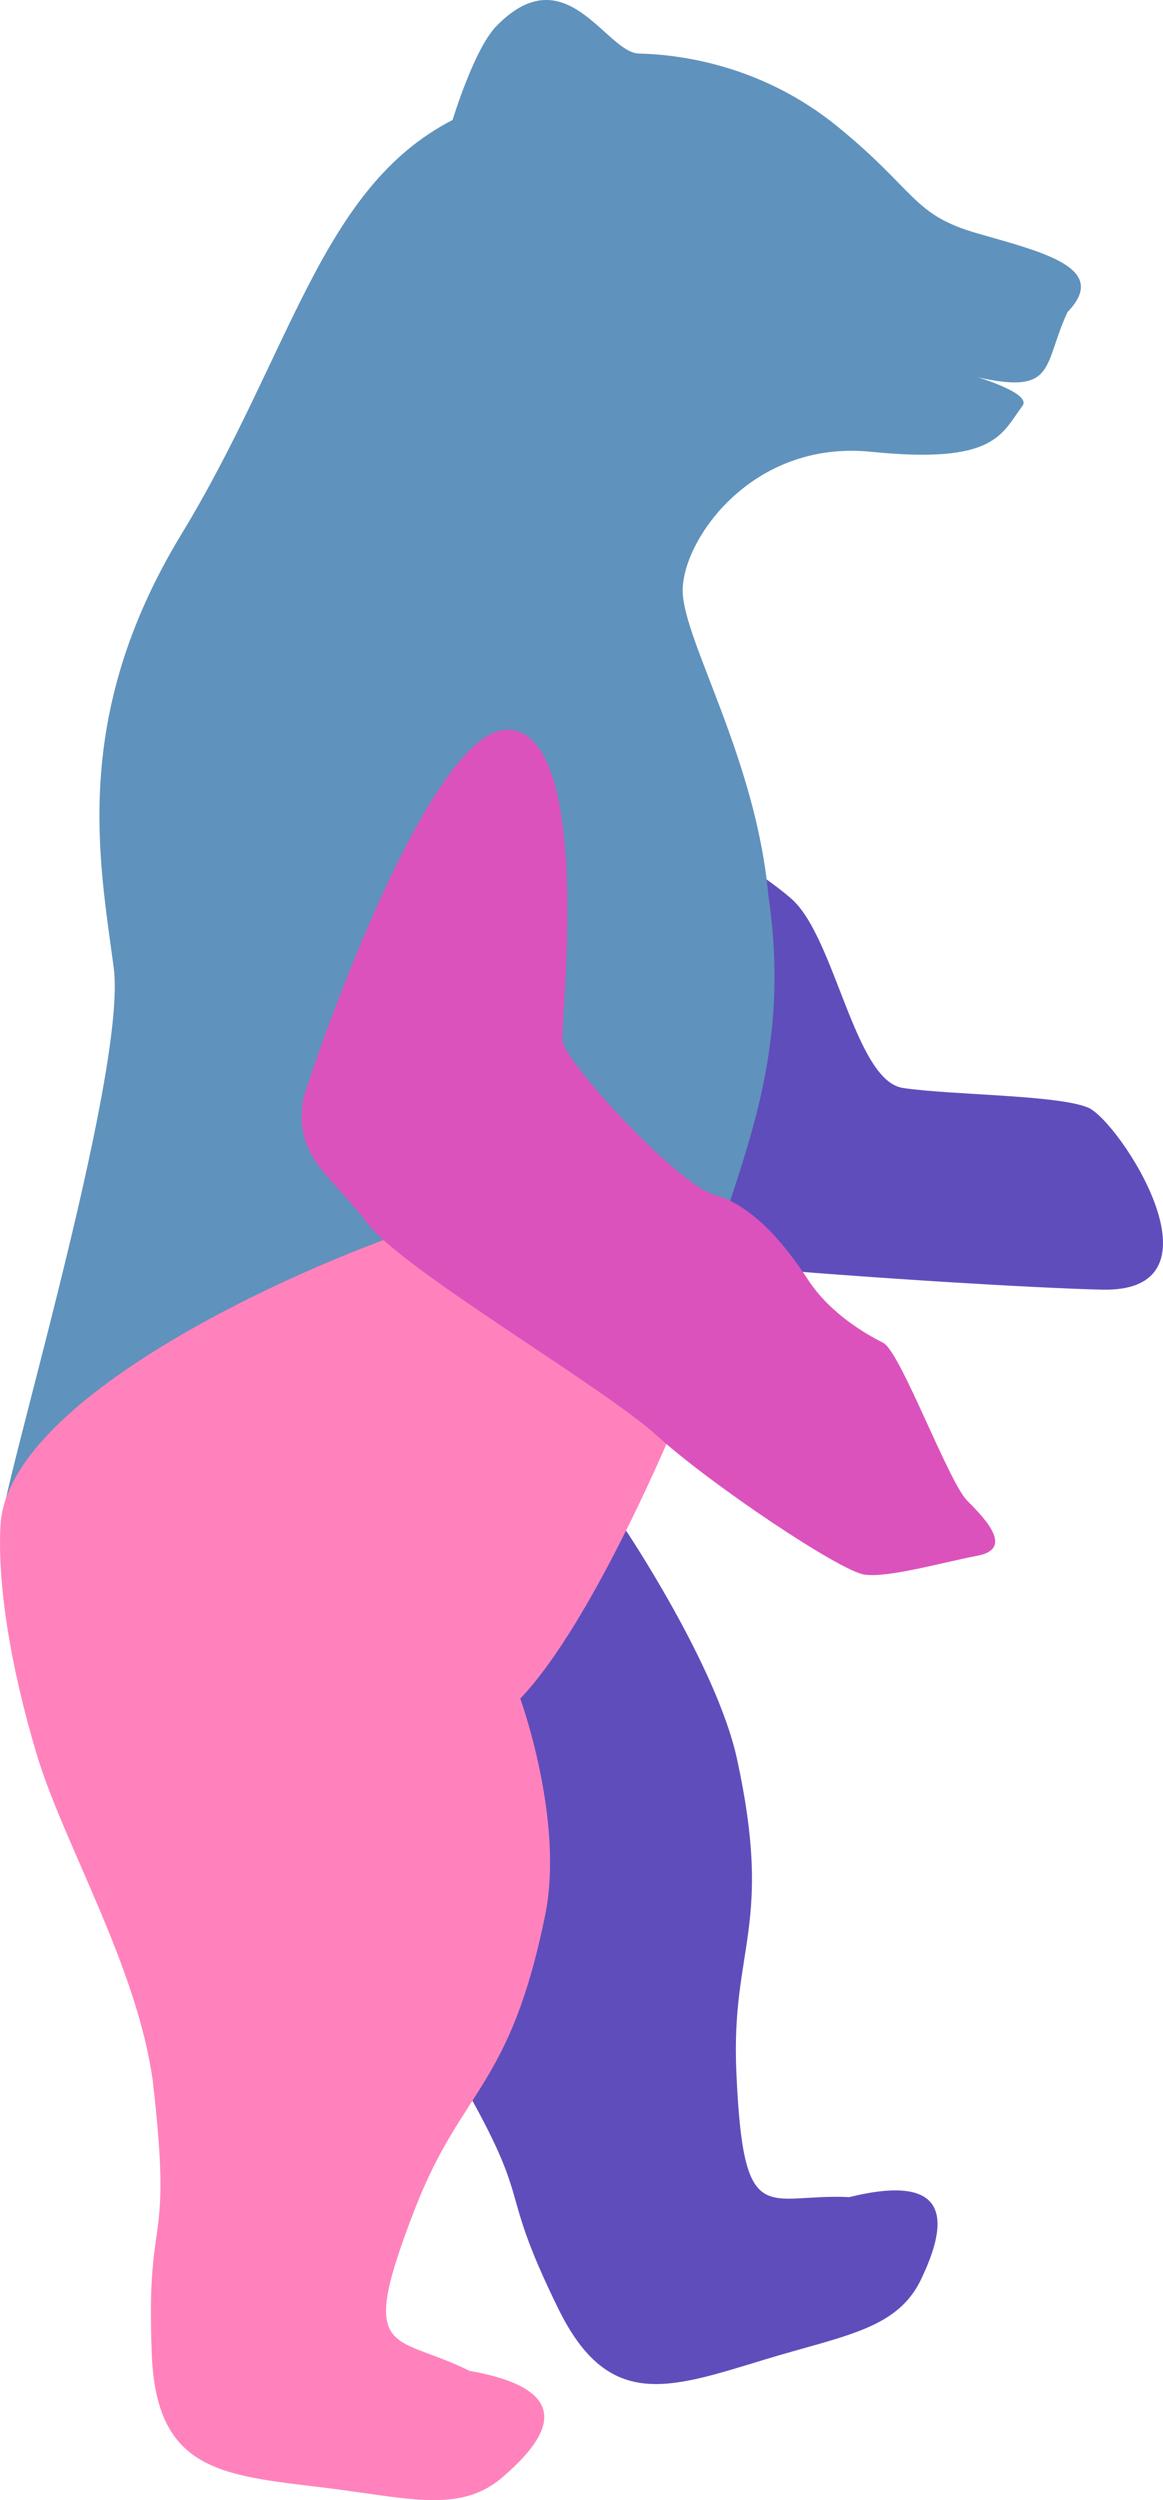 <?xml version="1.0" encoding="UTF-8" standalone="no"?>
<!-- Created with Inkscape (http://www.inkscape.org/) -->

<svg
   xmlns:dc="http://purl.org/dc/elements/1.1/"
   xmlns:cc="http://creativecommons.org/ns#"
   xmlns:rdf="http://www.w3.org/1999/02/22-rdf-syntax-ns#"
   xmlns:svg="http://www.w3.org/2000/svg"
   xmlns="http://www.w3.org/2000/svg"
   xmlns:sodipodi="http://sodipodi.sourceforge.net/DTD/sodipodi-0.dtd"
   xmlns:inkscape="http://www.inkscape.org/namespaces/inkscape"
   width="41.814mm"
   height="89.822mm"
   viewBox="0 0 41.814 89.822"
   version="1.1"
   id="svg4629"
   inkscape:version="0.92.3 (2405546, 2018-03-11)"
   sodipodi:docname="bear.svg">
  <defs
     id="defs4623" />
  <sodipodi:namedview
     id="base"
     pagecolor="#ffffff"
     bordercolor="#666666"
     borderopacity="1.0"
     inkscape:pageopacity="0.0"
     inkscape:pageshadow="2"
     inkscape:zoom="0.98994949"
     inkscape:cx="-86.649151"
     inkscape:cy="127.06713"
     inkscape:document-units="mm"
     inkscape:current-layer="layer1"
     showgrid="false"
     inkscape:window-width="1600"
     inkscape:window-height="845"
     inkscape:window-x="0"
     inkscape:window-y="27"
     inkscape:window-maximized="1"
     fit-margin-top="0"
     fit-margin-left="0"
     fit-margin-right="0"
     fit-margin-bottom="0" />
  <g
     inkscape:label="Layer 1"
     inkscape:groupmode="layer"
     id="layer1"
     transform="translate(-71.105,-61.589)">
    <g
       id="g11831"
       transform="matrix(-1,0,0,1,184.025,0)">
      <path
         inkscape:connector-curvature="0"
         id="path6178"
         d="m 90.433,116.545 c 0,0 -3.281,4.887 -4.01,8.233 -1.318,6.049 0.218,6.744 0.023,11.243 -0.251,5.79 -1.072,4.354 -4.063,4.503 -3.661,-0.904 -3.549,0.884 -2.628,2.848 0.837,1.902 2.764,2.102 5.714,3.001 3.437,1.047 5.583,1.816 7.38,-1.844 2.353,-4.792 0.682,-3.415 3.877,-8.855 2.16,-3.481 6.22,-6.334 8.358,-8.827 2.138,-2.493 3.729,-4.988 4.445,-6.886 -3.712,-13.81 -26.514,-22.434 -19.095,-3.418 z"
         style="display:inline;opacity:1;fill:#5f4dbc;fill-opacity:1;fill-rule:evenodd;stroke:#ffffff;stroke-width:0;stroke-linecap:round;stroke-linejoin:round;stroke-miterlimit:4;stroke-dasharray:none;stroke-dashoffset:0;stroke-opacity:1;enable-background:new"
         sodipodi:nodetypes="cssccsscscc" />
      <path
         style="display:inline;opacity:1;fill:#5f4dbc;fill-opacity:1;fill-rule:evenodd;stroke:none;stroke-width:0;stroke-linecap:round;stroke-linejoin:round;stroke-miterlimit:4;stroke-dasharray:none;stroke-dashoffset:0;stroke-opacity:1;enable-background:new"
         d="m 92.217,88.915 c 0,0 -6.225,3.58 -7.778,4.989 -1.553,1.409 -2.257,6.513 -3.982,6.772 -1.725,0.259 -5.549,0.244 -6.656,0.705 -1.107,0.46 -5.176,6.657 -0.489,6.541 4.687,-0.115 22.442,-1.309 23.75,-2.387 1.308,-1.078 3.537,-17.583 1.969,-18.23 -1.567,-0.647 -6.815,1.61 -6.815,1.61 z"
         id="path6180"
         inkscape:connector-curvature="0" />
      <path
         style="display:inline;opacity:1;fill:#5f92bc;fill-opacity:1;fill-rule:evenodd;stroke:none;stroke-width:0.855;stroke-linecap:round;stroke-linejoin:round;stroke-miterlimit:4;stroke-dasharray:none;stroke-dashoffset:0;stroke-opacity:1;enable-background:new"
         d="m 112.852,116.391 c 0.257,-0.513 -4.534,-16.192 -4.02,-20.043 0.513,-3.851 1.549,-9.012 -2.43,-15.559 -3.979,-6.546 -5.006,-12.451 -9.755,-14.89 0,0 -0.777,-2.578 -1.592,-3.391 -2.495,-2.537 -3.923,0.978 -5.106,1.005 -1.291,0.03 -4.341,0.332 -7.165,2.642 -2.824,2.31 -2.663,3.145 -5.006,3.819 -2.343,0.674 -4.775,1.239 -3.241,2.824 0.899,1.925 0.385,2.984 3.241,2.343 0,0 -1.957,0.577 -1.621,1.027 0.762,1.017 0.967,2.106 5.445,1.652 4.338,-0.439 6.836,3.252 6.772,5.049 -0.064,1.797 -2.635,6.006 -3.076,10.865 -1.188,7.956 2.697,11.863 3.3,18.887 l 10.616,-5.005 c 0,0 11.649,4.218 13.639,8.775 z"
         id="path6182"
         inkscape:connector-curvature="0"
         sodipodi:nodetypes="ccsccsssccssscccc" />
      <path
         sodipodi:nodetypes="ccssccsscscccc"
         style="display:inline;opacity:1;fill:#ff82bc;fill-opacity:1;fill-rule:evenodd;stroke:none;stroke-width:0.855;stroke-linecap:round;stroke-linejoin:round;stroke-miterlimit:4;stroke-dasharray:none;stroke-dashoffset:0;stroke-opacity:1;enable-background:new"
         d="m 88.596,112.621 c 0,0 2.975,7.238 5.619,9.992 0,0 -1.593,4.367 -0.894,7.79 1.264,6.189 2.983,6.205 4.657,10.485 2.153,5.508 0.795,4.506 -1.936,5.878 -3.79,0.666 -2.948,2.288 -1.279,3.742 1.566,1.43 3.446,0.823 6.57,0.446 3.639,-0.439 5.96,-0.607 6.129,-4.764 0.221,-5.443 -0.772,-3.469 -0.032,-9.863 0.581,-4.14 3.194,-8.476 4.162,-11.685 0.968,-3.208 1.424,-6.193 1.31,-8.26 -0.228,-4.134 -8.779,-8.416 -14.034,-10.341 -7.225,4.92 -3.956,1.943 -10.272,6.579 z"
         id="path6184"
         inkscape:connector-curvature="0" />
      <path
         style="display:inline;opacity:1;fill:#dc52bc;fill-opacity:1;fill-rule:evenodd;stroke:#ffffff;stroke-width:0;stroke-linecap:round;stroke-linejoin:round;stroke-miterlimit:4;stroke-dasharray:none;stroke-dashoffset:0;stroke-opacity:1;enable-background:new"
         d="m 102.016,101.072 c -0.062,-0.37 -4.503,-13.633 -7.464,-13.263 -2.961,0.37 -1.789,10.425 -1.851,11.165 -0.062,0.74 -4.133,5.182 -5.49,5.552 -1.357,0.37 -2.529,1.789 -3.331,3.023 -0.802,1.234 -2.097,1.974 -2.714,2.282 -0.617,0.308 -2.344,4.997 -3.023,5.675 -0.679,0.679 -1.666,1.727 -0.37,1.974 1.295,0.247 3.208,0.802 4.071,0.679 0.864,-0.123 5.49,-3.208 7.464,-4.997 1.974,-1.789 9.191,-5.984 10.425,-7.649 1.234,-1.666 2.653,-2.344 2.282,-4.442 z"
         id="path6186"
         inkscape:connector-curvature="0" />
      <path
         id="path5202"
         inkscape:connector-curvature="0"
         d="m 89.177,113.697 c 0,0 -4.787,-13.475 -4.052,-19.354"
         style="opacity:1;fill:none;fill-opacity:0.99;fill-rule:evenodd;stroke:none;stroke-width:0.794;stroke-linecap:round;stroke-linejoin:round;stroke-miterlimit:4;stroke-dasharray:none;stroke-dashoffset:0;stroke-opacity:1" />
    </g>
  </g>
</svg>
